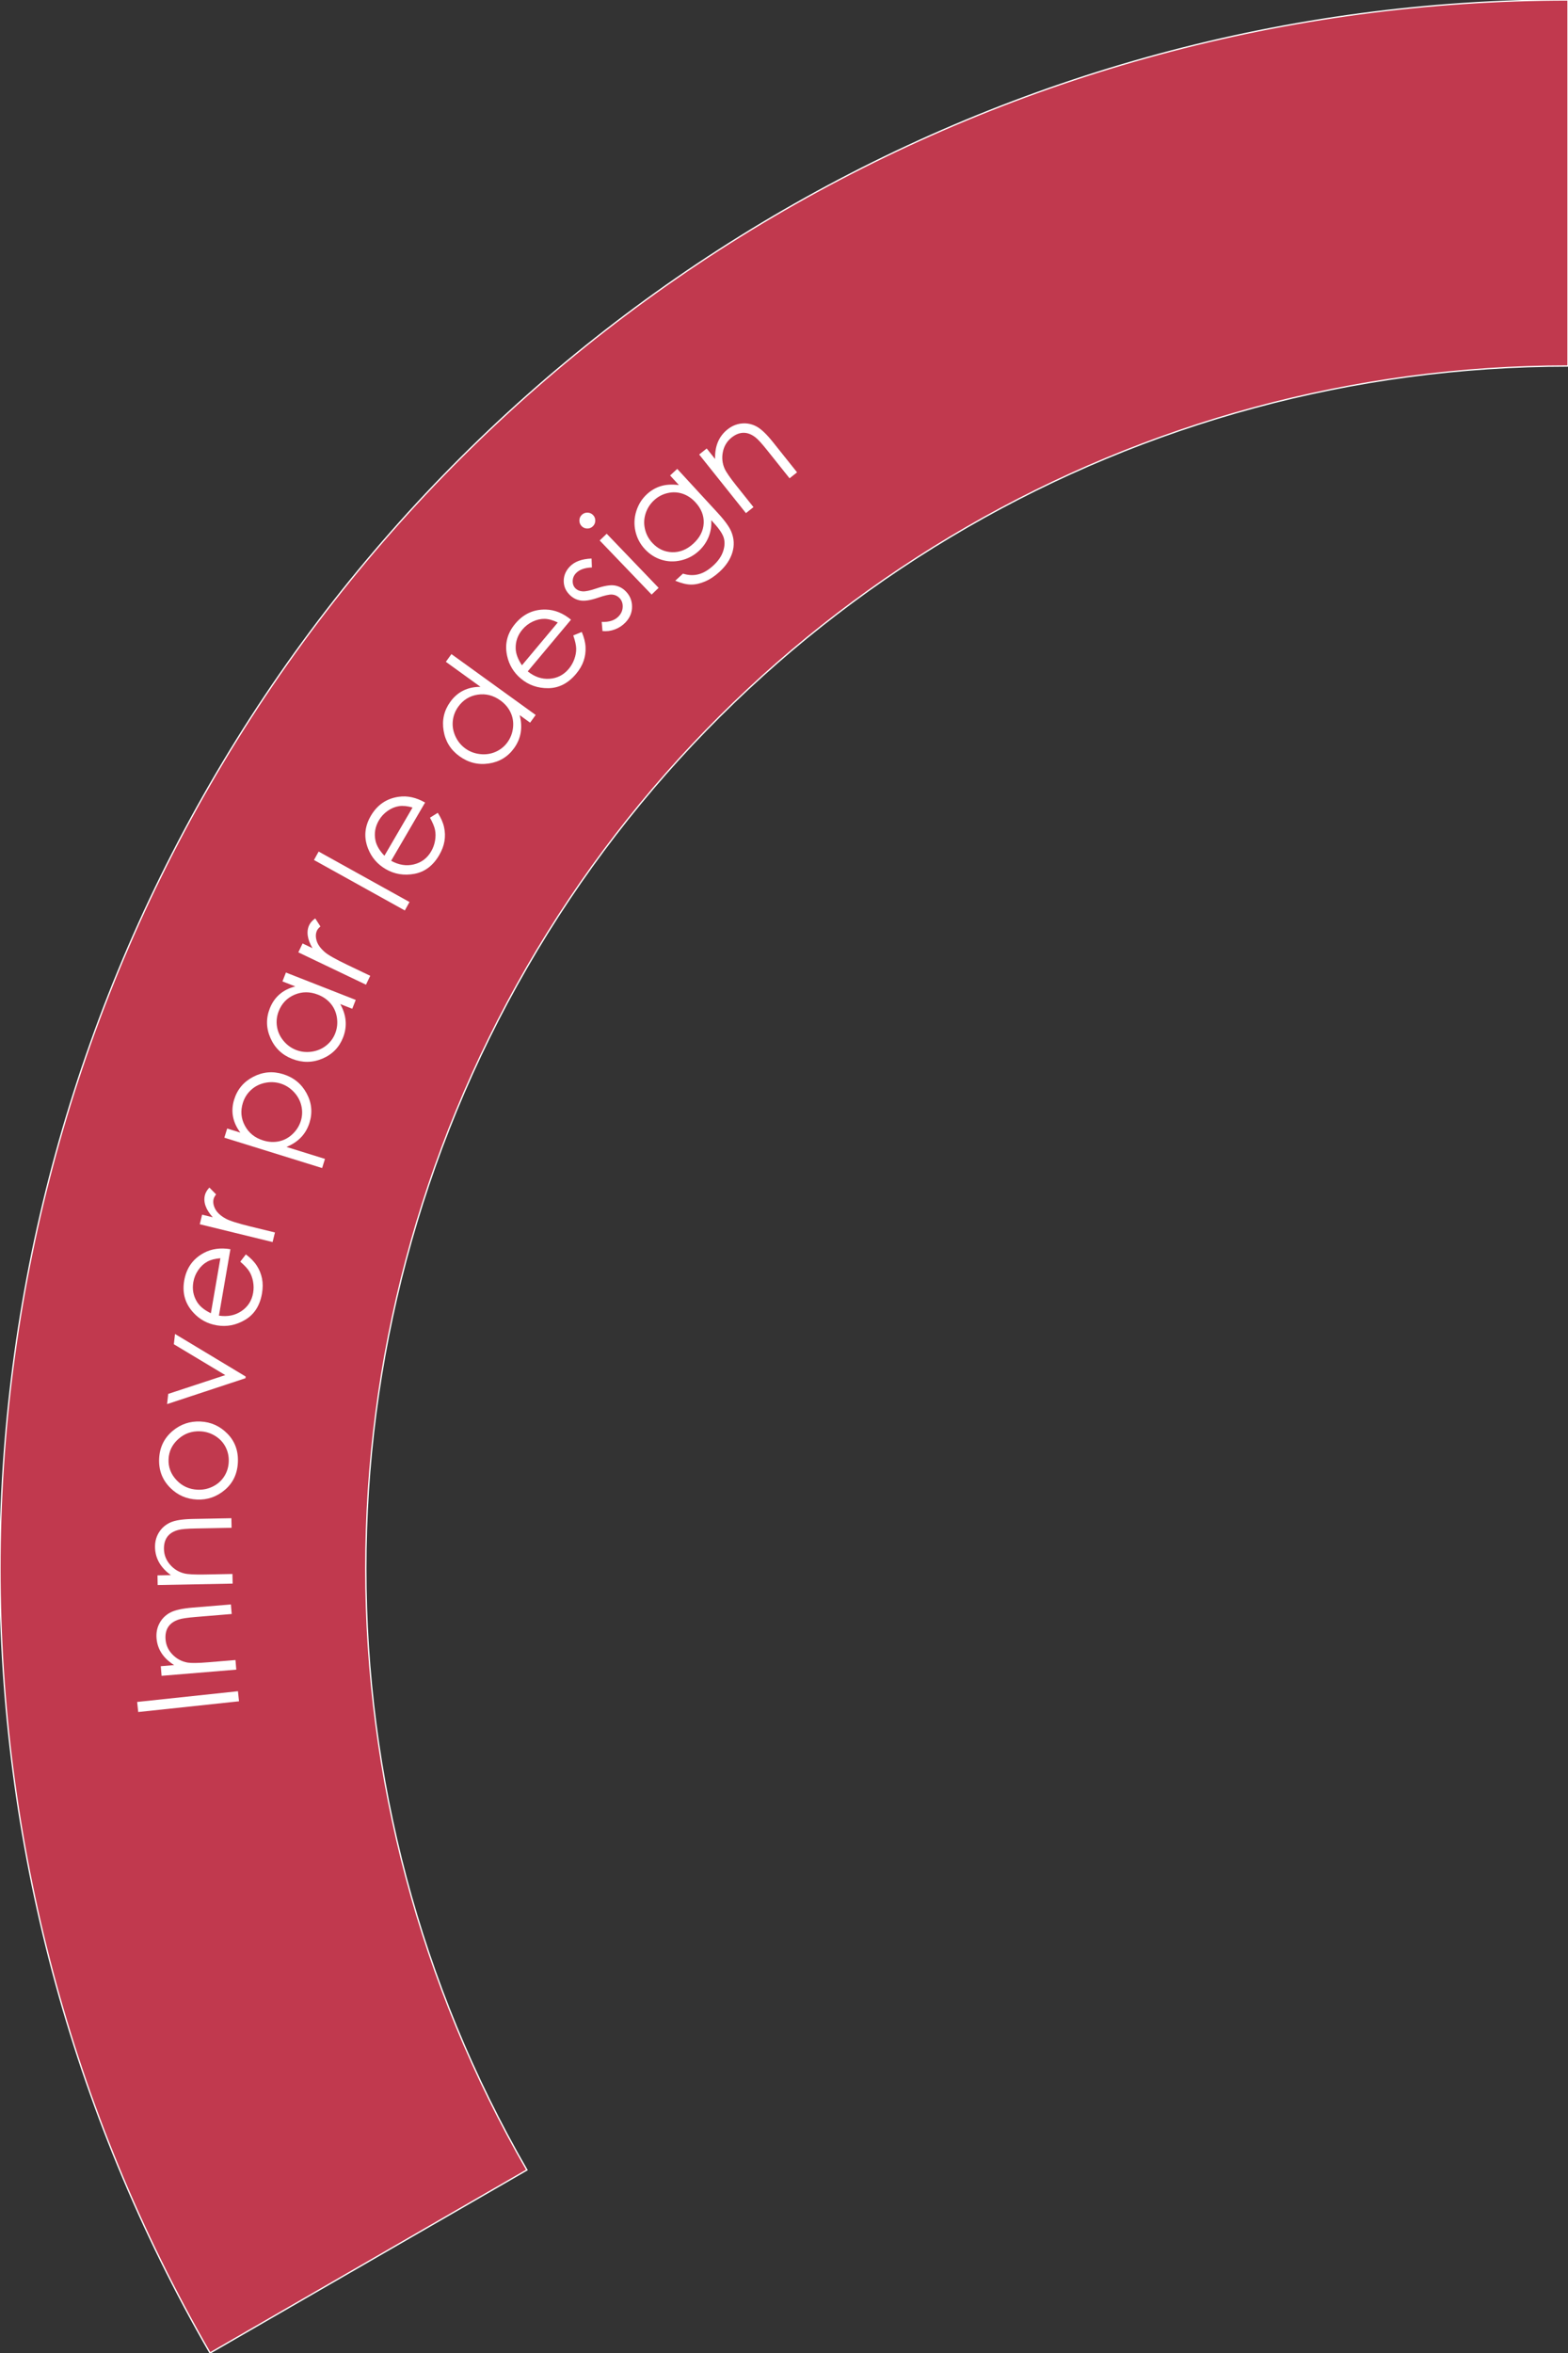 <?xml version="1.0" encoding="UTF-8" standalone="no"?>
<svg width="300px" height="450px" viewBox="0 0 300 450" version="1.1" xmlns="http://www.w3.org/2000/svg" xmlns:xlink="http://www.w3.org/1999/xlink">
    <rect x="0" y="0" width="300" height="450" fill="#333333" stroke="none"/>
    <!-- Generator: Sketch 3.6.1 (26313) - http://www.bohemiancoding.com/sketch -->
    <title>innover</title>
    <desc>Created with Sketch.</desc>
    <defs></defs>
    <g id="Page-1" stroke="none" stroke-width="1" fill="none" fill-rule="evenodd">
        <g id="thema-circle" transform="translate(-1, 0)">
            <g id="innover">
                <path d="M41.19,450 C-12.4,357.18 -12.4,242.82 41.19,150 C94.78,57.18 193.82,0 301,0 L301,70 C218.83,70 142.9,113.84 101.81,185 C60.72,256.16 60.72,343.84 101.81,415 L41.19,450 Z" id="Segment-3" stroke="#FFFFFF" stroke-width="0.25" fill="#C1394E"></path>
                <path d="M302,556.5 C160.339,556.5 45.5,441.661 45.5,300 C45.5,158.339 160.339,43.5 302,43.5 C443.661,43.5 558.5,158.339 558.5,300 C558.5,441.661 443.661,556.5 302,556.5 L302,556.5 Z" id="Oval-1"></path>
                <path d="M27.446,327.417 L27.241,325.49 L46.525,323.439 L46.73,325.366 L27.446,327.417 Z M31.913,320.491 L31.761,318.652 L34.323,318.44 C33.281,317.785 32.481,317.031 31.921,316.178 C31.361,315.325 31.038,314.372 30.951,313.321 C30.863,312.253 31.056,311.282 31.531,310.409 C32.006,309.537 32.687,308.866 33.574,308.396 C34.462,307.926 35.877,307.611 37.822,307.45 L45.18,306.844 L45.33,308.67 L38.511,309.232 C36.865,309.368 35.771,309.529 35.231,309.714 C34.303,310.011 33.625,310.482 33.197,311.125 C32.77,311.769 32.596,312.577 32.676,313.549 C32.768,314.662 33.218,315.628 34.027,316.448 C34.835,317.267 35.794,317.772 36.903,317.963 C37.627,318.08 38.931,318.061 40.814,317.905 L46.056,317.473 L46.208,319.312 L31.913,320.491 Z M31.166,303.131 L31.132,301.285 L33.702,301.237 C32.704,300.517 31.953,299.714 31.448,298.827 C30.943,297.94 30.681,296.969 30.661,295.914 C30.641,294.842 30.896,293.886 31.425,293.045 C31.954,292.205 32.676,291.578 33.592,291.165 C34.507,290.752 35.94,290.528 37.891,290.491 L45.272,290.352 L45.307,292.184 L38.466,292.313 C36.814,292.344 35.712,292.435 35.161,292.586 C34.216,292.824 33.51,293.25 33.043,293.865 C32.575,294.481 32.35,295.276 32.369,296.252 C32.39,297.368 32.778,298.36 33.532,299.229 C34.287,300.099 35.212,300.664 36.307,300.924 C37.022,301.087 38.324,301.15 40.214,301.115 L45.473,301.016 L45.508,302.861 L31.166,303.131 Z M31.447,278.979 C31.545,276.775 32.425,274.984 34.087,273.606 C35.603,272.354 37.357,271.771 39.35,271.86 C41.352,271.948 43.071,272.721 44.506,274.179 C45.942,275.637 46.611,277.459 46.514,279.646 C46.417,281.841 45.589,283.601 44.031,284.927 C42.472,286.252 40.692,286.871 38.69,286.782 C36.706,286.694 35.014,285.959 33.614,284.578 C32.072,283.058 31.349,281.192 31.447,278.979 L31.447,278.979 Z M33.252,279.059 C33.184,280.587 33.692,281.924 34.776,283.072 C35.86,284.22 37.206,284.829 38.813,284.9 C39.849,284.946 40.826,284.739 41.744,284.278 C42.661,283.817 43.383,283.171 43.908,282.341 C44.433,281.511 44.718,280.587 44.763,279.568 C44.808,278.55 44.606,277.604 44.156,276.731 C43.706,275.857 43.045,275.151 42.171,274.61 C41.298,274.07 40.343,273.777 39.307,273.732 C37.7,273.66 36.306,274.151 35.125,275.203 C33.943,276.254 33.319,277.54 33.252,279.059 L33.252,279.059 Z M32.966,268.529 L33.186,266.577 L44.101,262.983 L34.261,257.08 L34.484,255.115 L47.998,263.251 L47.961,263.579 L32.966,268.529 Z M46.971,241.291 L48.041,239.897 C48.942,240.57 49.638,241.288 50.131,242.051 C50.623,242.814 50.956,243.634 51.13,244.511 C51.304,245.389 51.302,246.347 51.122,247.386 C50.724,249.69 49.657,251.361 47.921,252.399 C46.186,253.437 44.365,253.791 42.46,253.462 C40.667,253.153 39.164,252.327 37.951,250.984 C36.408,249.282 35.838,247.261 36.242,244.923 C36.658,242.515 37.904,240.75 39.98,239.628 C41.447,238.829 43.148,238.588 45.082,238.904 L42.887,251.61 C44.538,251.859 45.978,251.568 47.205,250.737 C48.433,249.905 49.175,248.745 49.432,247.255 C49.556,246.536 49.552,245.815 49.418,245.092 C49.284,244.369 49.051,243.733 48.717,243.185 C48.384,242.637 47.802,242.005 46.971,241.291 L46.971,241.291 Z M43.164,240.633 C42.152,240.708 41.316,240.927 40.656,241.29 C39.996,241.653 39.422,242.185 38.935,242.886 C38.449,243.587 38.133,244.357 37.988,245.198 C37.748,246.583 37.988,247.851 38.708,249.001 C39.232,249.841 40.112,250.559 41.346,251.156 L43.164,240.633 Z M39.222,234.13 L39.67,232.299 L41.706,232.797 C41.037,232.054 40.578,231.331 40.33,230.628 C40.081,229.925 40.037,229.245 40.198,228.587 C40.319,228.092 40.606,227.601 41.06,227.115 L42.342,228.42 C42.088,228.756 41.93,229.052 41.867,229.308 C41.721,229.905 41.826,230.542 42.181,231.217 C42.536,231.892 43.195,232.501 44.157,233.043 C44.896,233.46 46.474,233.963 48.89,234.554 L53.603,235.706 L53.155,237.538 L39.222,234.13 Z M43.922,217.575 L44.466,215.825 L46.984,216.607 C46.243,215.613 45.775,214.589 45.578,213.533 C45.381,212.478 45.456,211.393 45.803,210.276 C46.407,208.329 47.626,206.881 49.458,205.931 C51.29,204.982 53.192,204.813 55.164,205.426 C57.179,206.051 58.676,207.269 59.655,209.078 C60.635,210.887 60.824,212.761 60.221,214.7 C59.883,215.791 59.344,216.724 58.607,217.498 C57.87,218.272 56.937,218.889 55.81,219.348 L63.175,221.636 L62.631,223.386 L43.922,217.575 Z M47.459,210.943 C46.985,212.47 47.118,213.922 47.86,215.298 C48.601,216.674 49.765,217.609 51.351,218.102 C52.392,218.425 53.4,218.483 54.376,218.275 C55.352,218.067 56.218,217.605 56.974,216.887 C57.731,216.169 58.259,215.328 58.559,214.363 C58.854,213.414 58.885,212.446 58.654,211.459 C58.422,210.471 57.942,209.593 57.215,208.824 C56.487,208.055 55.641,207.52 54.676,207.221 C53.702,206.918 52.703,206.877 51.677,207.097 C50.652,207.317 49.769,207.767 49.028,208.448 C48.287,209.129 47.764,209.961 47.459,210.943 L47.459,210.943 Z M55.705,185.994 L69.06,191.228 L68.396,192.922 L66.1,192.022 C66.694,193.086 67.036,194.152 67.127,195.221 C67.217,196.29 67.054,197.357 66.637,198.421 C65.897,200.311 64.579,201.657 62.684,202.457 C60.789,203.258 58.859,203.274 56.895,202.504 C54.972,201.75 53.592,200.431 52.755,198.545 C51.917,196.659 51.87,194.767 52.614,192.869 C53.044,191.772 53.666,190.871 54.48,190.166 C55.295,189.461 56.3,188.956 57.496,188.65 L55.041,187.688 L55.705,185.994 Z M54.324,193.383 C53.949,194.34 53.838,195.316 53.991,196.311 C54.144,197.305 54.552,198.209 55.216,199.021 C55.879,199.833 56.686,200.425 57.635,200.797 C58.576,201.166 59.571,201.278 60.619,201.131 C61.668,200.985 62.591,200.599 63.388,199.972 C64.186,199.346 64.768,198.566 65.134,197.633 C65.502,196.692 65.615,195.707 65.47,194.678 C65.326,193.649 64.938,192.749 64.306,191.978 C63.673,191.206 62.85,190.621 61.835,190.224 C60.289,189.617 58.796,189.62 57.358,190.232 C55.919,190.843 54.908,191.894 54.324,193.383 L54.324,193.383 Z M58.08,182.132 L58.892,180.431 L60.784,181.335 C60.281,180.471 59.98,179.67 59.88,178.931 C59.78,178.191 59.876,177.516 60.168,176.906 C60.388,176.446 60.769,176.024 61.313,175.641 L62.302,177.18 C61.984,177.457 61.769,177.714 61.655,177.952 C61.39,178.507 61.362,179.152 61.572,179.885 C61.781,180.618 62.301,181.349 63.132,182.077 C63.771,182.636 65.213,183.451 67.457,184.524 L71.834,186.616 L71.022,188.317 L58.08,182.132 Z M61.072,164.471 L61.968,162.857 L79.349,172.507 L78.453,174.121 L61.072,164.471 Z M83.267,156.379 L84.757,155.447 C85.365,156.392 85.767,157.308 85.962,158.195 C86.157,159.082 86.183,159.967 86.04,160.849 C85.896,161.732 85.559,162.629 85.028,163.54 C83.85,165.56 82.267,166.753 80.278,167.119 C78.289,167.486 76.459,167.182 74.789,166.208 C73.217,165.292 72.097,163.993 71.429,162.311 C70.578,160.177 70.75,158.085 71.945,156.035 C73.176,153.924 74.96,152.705 77.297,152.379 C78.951,152.143 80.629,152.511 82.331,153.483 L75.836,164.621 C77.296,165.432 78.747,165.662 80.187,165.312 C81.628,164.961 82.729,164.133 83.49,162.827 C83.857,162.197 84.105,161.52 84.232,160.795 C84.36,160.071 84.363,159.394 84.242,158.763 C84.121,158.133 83.796,157.339 83.267,156.379 L83.267,156.379 Z M79.93,154.433 C78.955,154.15 78.096,154.063 77.35,154.173 C76.604,154.282 75.881,154.58 75.18,155.067 C74.479,155.554 73.914,156.165 73.485,156.902 C72.776,158.117 72.559,159.388 72.832,160.718 C73.029,161.687 73.602,162.668 74.551,163.658 L79.93,154.433 Z M87.371,125.094 L103.489,136.732 L102.424,138.207 L100.425,136.764 C100.735,137.941 100.801,139.059 100.622,140.117 C100.443,141.175 100.02,142.167 99.351,143.094 C98.162,144.74 96.551,145.714 94.516,146.018 C92.481,146.321 90.609,145.855 88.898,144.62 C87.224,143.411 86.216,141.789 85.875,139.754 C85.534,137.719 85.96,135.875 87.154,134.222 C87.843,133.267 88.67,132.55 89.635,132.07 C90.599,131.59 91.698,131.351 92.933,131.353 L86.306,126.569 L87.371,125.094 Z M88.682,135.146 C88.08,135.98 87.729,136.898 87.629,137.899 C87.53,138.9 87.7,139.877 88.14,140.829 C88.58,141.781 89.213,142.555 90.04,143.152 C90.859,143.744 91.795,144.099 92.847,144.219 C93.899,144.339 94.889,144.195 95.818,143.787 C96.746,143.379 97.504,142.769 98.091,141.956 C98.682,141.137 99.037,140.211 99.153,139.179 C99.27,138.146 99.118,137.178 98.698,136.273 C98.278,135.368 97.627,134.596 96.743,133.958 C95.396,132.986 93.95,132.617 92.405,132.85 C90.859,133.084 89.618,133.849 88.682,135.146 L88.682,135.146 Z M110.681,121.527 L112.307,120.859 C112.748,121.893 112.99,122.864 113.032,123.771 C113.075,124.678 112.952,125.554 112.661,126.401 C112.371,127.247 111.888,128.074 111.21,128.883 C109.709,130.675 107.948,131.584 105.926,131.61 C103.903,131.636 102.151,131.029 100.668,129.787 C99.274,128.619 98.389,127.15 98.014,125.38 C97.534,123.133 98.056,121.1 99.58,119.28 C101.148,117.407 103.112,116.506 105.471,116.578 C107.14,116.624 108.732,117.269 110.246,118.514 L101.968,128.399 C103.271,129.445 104.662,129.916 106.141,129.813 C107.62,129.71 108.845,129.079 109.815,127.92 C110.284,127.361 110.641,126.735 110.889,126.043 C111.137,125.35 111.254,124.683 111.241,124.042 C111.228,123.4 111.041,122.562 110.681,121.527 L110.681,121.527 Z M107.72,119.047 C106.807,118.603 105.974,118.373 105.221,118.355 C104.467,118.338 103.704,118.51 102.931,118.871 C102.159,119.233 101.498,119.741 100.951,120.394 C100.048,121.472 99.619,122.69 99.664,124.046 C99.696,125.035 100.096,126.098 100.864,127.234 L107.72,119.047 Z M114.182,106.819 L114.244,108.524 C112.871,108.571 111.859,108.933 111.208,109.612 C110.794,110.043 110.582,110.549 110.572,111.13 C110.562,111.712 110.747,112.185 111.127,112.55 C111.463,112.873 111.905,113.054 112.453,113.092 C113.007,113.137 113.883,112.955 115.081,112.545 C116.544,112.049 117.684,111.852 118.5,111.954 C119.317,112.068 120.026,112.414 120.628,112.992 C121.478,113.808 121.911,114.797 121.928,115.959 C121.946,117.121 121.525,118.149 120.667,119.043 C120.094,119.639 119.418,120.083 118.638,120.375 C117.857,120.668 117.068,120.772 116.271,120.689 L116.124,118.939 C117.542,118.997 118.617,118.646 119.347,117.885 C119.859,117.353 120.123,116.735 120.14,116.032 C120.156,115.33 119.933,114.756 119.471,114.312 C119.09,113.946 118.633,113.744 118.097,113.705 C117.568,113.673 116.665,113.877 115.387,114.32 C114.01,114.789 112.926,114.966 112.134,114.852 C111.342,114.737 110.646,114.391 110.043,113.812 C109.257,113.057 108.862,112.162 108.856,111.128 C108.851,110.093 109.241,109.166 110.026,108.349 C110.939,107.398 112.324,106.888 114.182,106.819 L114.182,106.819 Z M112.313,98.463 C112.618,98.171 112.981,98.029 113.404,98.038 C113.826,98.046 114.183,98.203 114.476,98.507 C114.762,98.805 114.9,99.165 114.892,99.588 C114.883,100.01 114.727,100.368 114.422,100.66 C114.124,100.946 113.764,101.085 113.342,101.076 C112.919,101.067 112.565,100.914 112.279,100.616 C111.987,100.312 111.845,99.948 111.853,99.526 C111.862,99.103 112.015,98.749 112.313,98.463 L112.313,98.463 Z M115.738,103.363 L117.079,102.075 L127.012,112.423 L125.671,113.71 L115.738,103.363 Z M129.206,90.933 L130.574,89.674 L138.315,98.083 C139.679,99.564 140.546,100.766 140.919,101.69 C141.456,102.987 141.526,104.303 141.129,105.636 C140.732,106.969 139.916,108.204 138.68,109.341 C137.775,110.175 136.845,110.796 135.888,111.204 C134.932,111.612 134.03,111.81 133.181,111.797 C132.333,111.783 131.337,111.538 130.194,111.062 L131.668,109.705 C132.712,110.034 133.705,110.075 134.648,109.828 C135.592,109.581 136.532,109.026 137.47,108.162 C138.394,107.311 139.016,106.419 139.334,105.487 C139.653,104.555 139.707,103.702 139.496,102.928 C139.285,102.154 138.644,101.185 137.573,100.021 L137.073,99.478 C137.157,100.595 136.99,101.666 136.572,102.69 C136.153,103.715 135.53,104.608 134.702,105.37 C133.732,106.263 132.599,106.862 131.302,107.166 C130.005,107.47 128.748,107.429 127.533,107.043 C126.317,106.656 125.26,105.975 124.361,104.999 C123.462,104.022 122.867,102.889 122.575,101.599 C122.283,100.308 122.339,99.023 122.743,97.743 C123.148,96.463 123.825,95.385 124.776,94.51 C125.565,93.784 126.45,93.27 127.433,92.969 C128.416,92.667 129.57,92.6 130.894,92.766 L129.206,90.933 Z M126.156,95.659 C125.386,96.367 124.843,97.211 124.526,98.19 C124.208,99.169 124.164,100.159 124.394,101.161 C124.623,102.162 125.089,103.045 125.791,103.808 C126.857,104.965 128.126,105.565 129.598,105.607 C131.07,105.649 132.424,105.102 133.659,103.965 C134.907,102.816 135.566,101.517 135.635,100.067 C135.704,98.618 135.176,97.282 134.051,96.06 C133.319,95.264 132.491,94.716 131.567,94.413 C130.644,94.11 129.695,94.073 128.722,94.3 C127.748,94.527 126.893,94.98 126.156,95.659 L126.156,95.659 Z M134.771,86.925 L136.214,85.773 L137.818,87.783 C137.781,86.553 137.96,85.468 138.357,84.527 C138.753,83.587 139.363,82.787 140.188,82.129 C141.026,81.46 141.939,81.08 142.928,80.988 C143.917,80.895 144.854,81.087 145.739,81.561 C146.624,82.036 147.675,83.035 148.892,84.56 L153.498,90.331 L152.065,91.474 L147.797,86.126 C146.766,84.835 146.023,84.016 145.568,83.671 C144.804,83.067 144.036,82.766 143.263,82.77 C142.49,82.774 141.722,83.08 140.96,83.689 C140.088,84.385 139.536,85.297 139.307,86.425 C139.077,87.553 139.192,88.631 139.652,89.658 C139.959,90.324 140.702,91.396 141.88,92.873 L145.162,96.984 L143.719,98.135 L134.771,86.925 Z" id="Innover-par-le-desig" fill="#FFFFFF"></path>
            </g>
        </g>
    </g>
</svg>